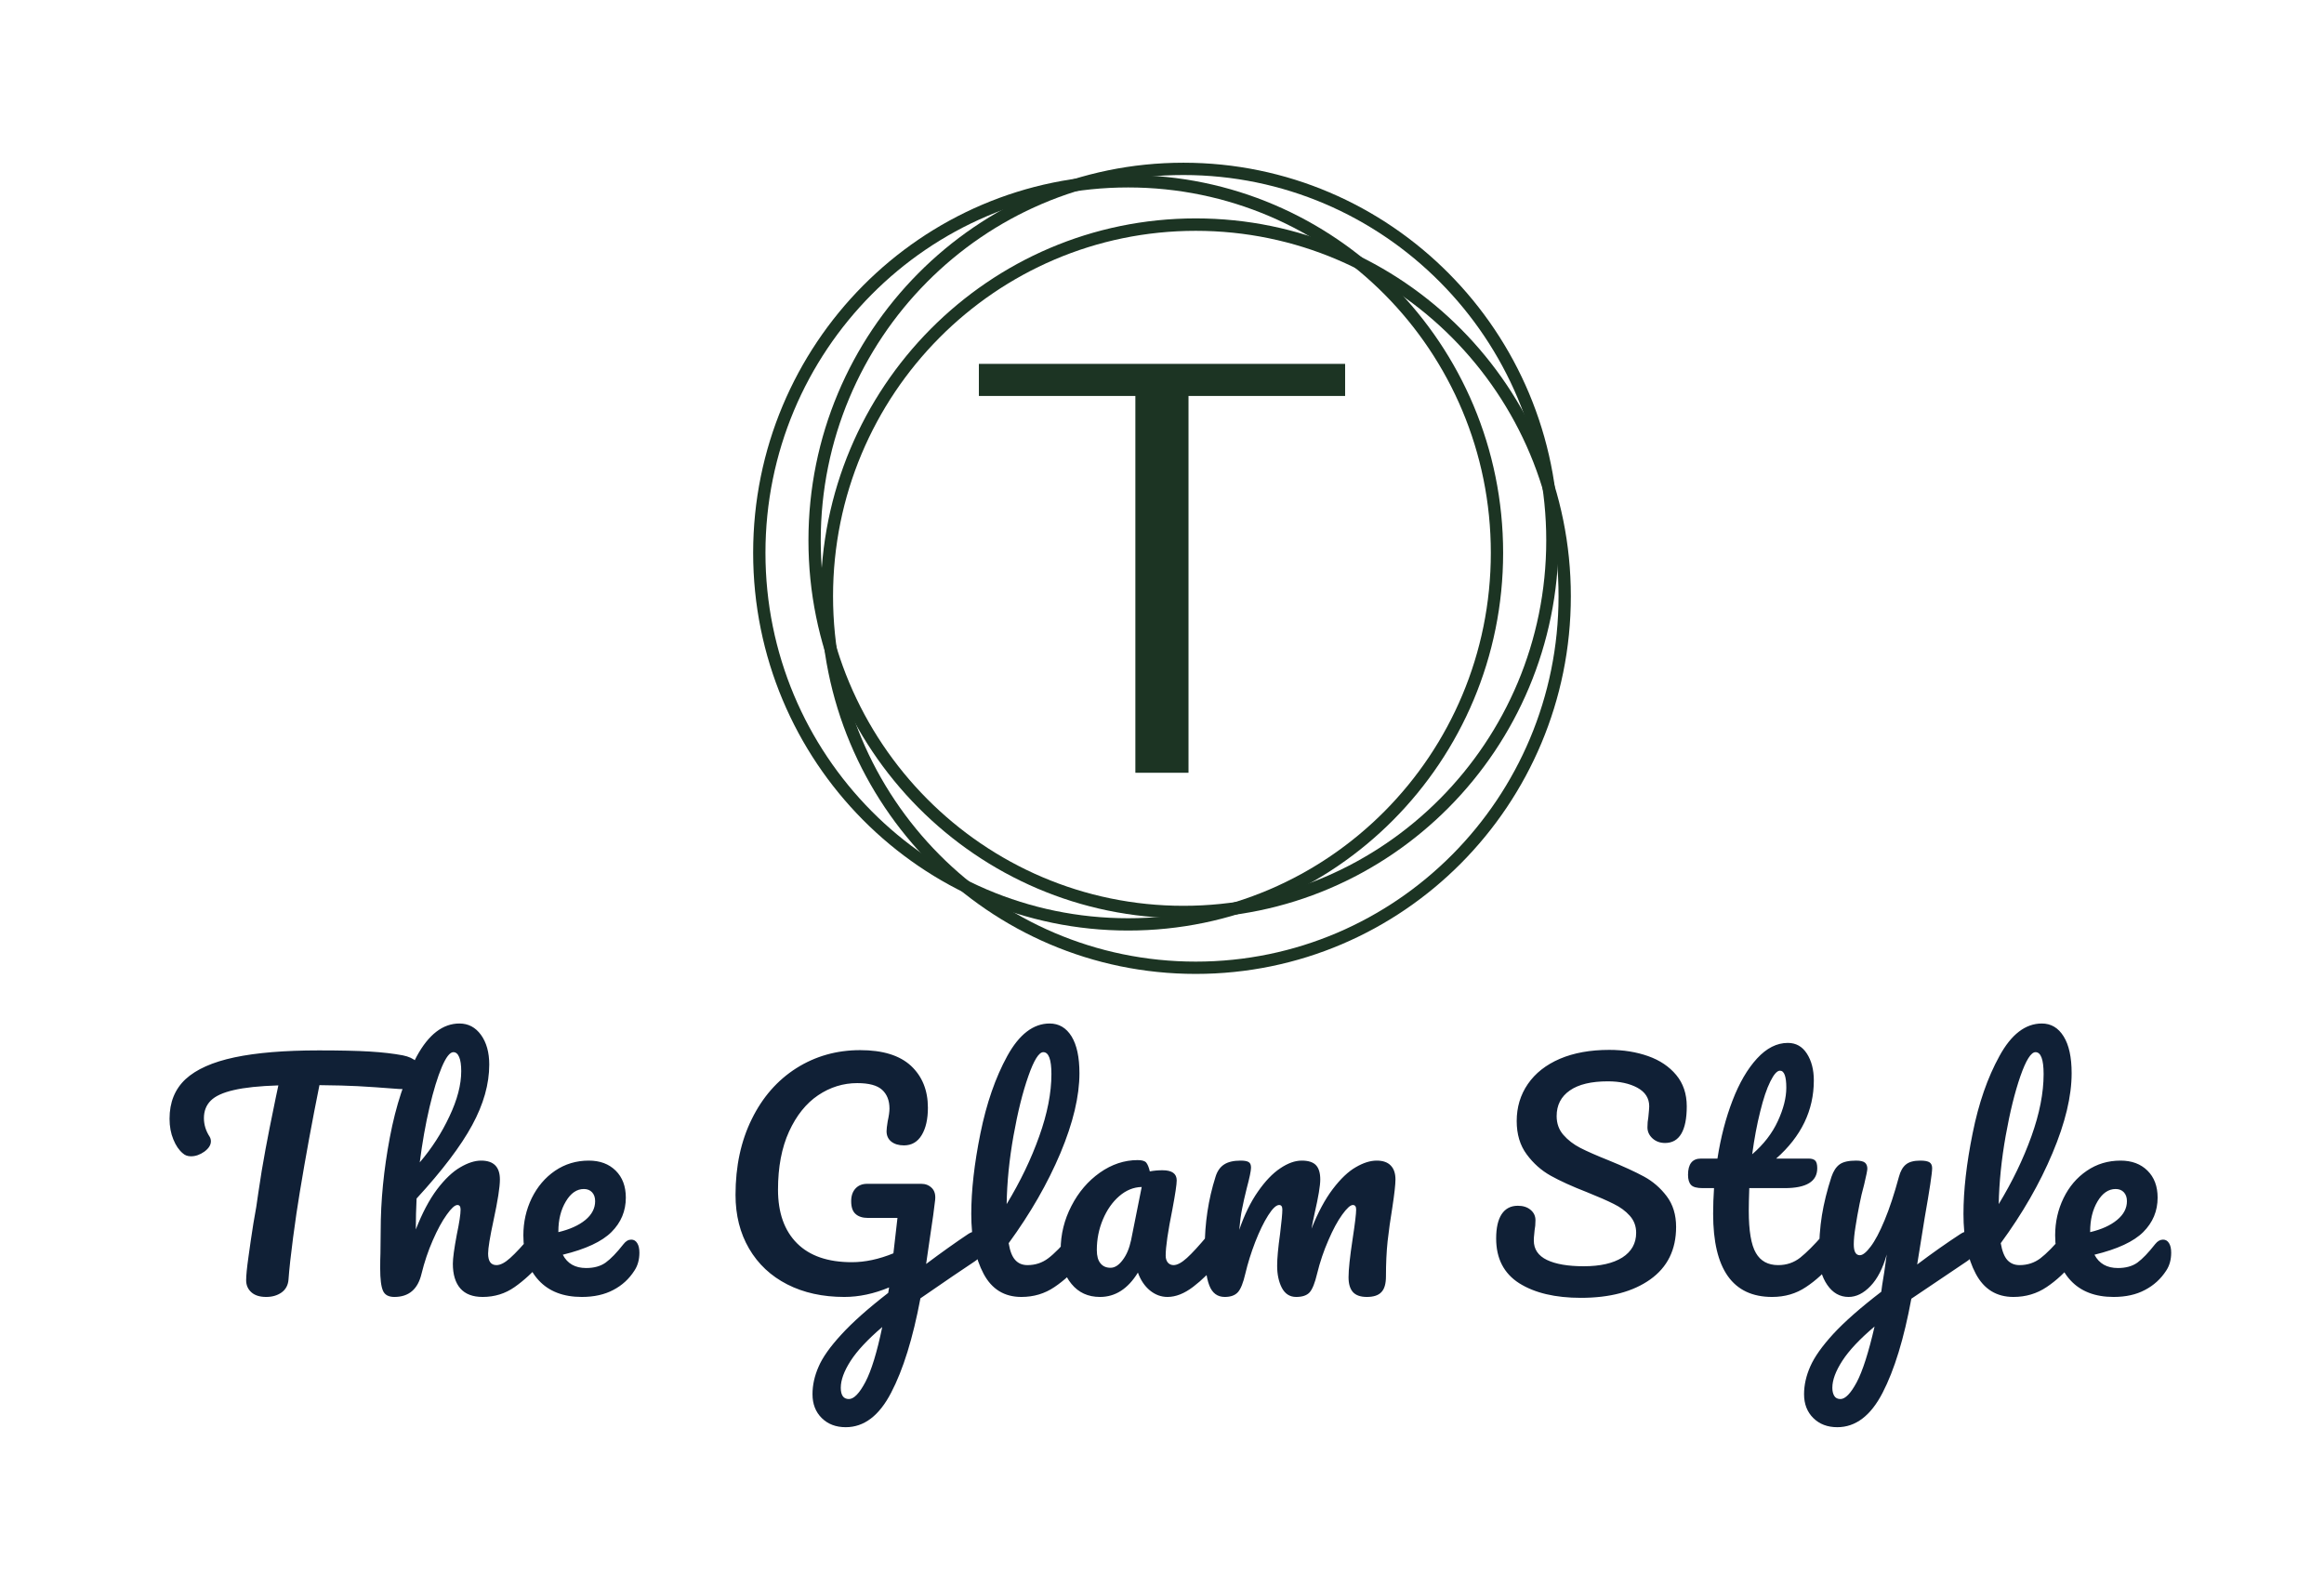 <svg xmlns="http://www.w3.org/2000/svg" version="1.1" xmlns:xlink="http://www.w3.org/1999/xlink" viewBox="0 0 18.326 12.51"><g transform="matrix(1,0,0,1,1.257,8.07)"><rect width="18.326" height="18.326" x="-1.257" y="-10.978" fill="#ffffff"></rect><g clip-path="url(#SvgjsClipPath1002)"><g clip-path="url(#SvgjsClipPath100059f7caa6-b7e9-4f35-9378-5eaa9e8e27fa)"><path d=" M 8.075 -0.928 C 9.655 -0.928 10.936 -2.218 10.936 -3.809 C 10.936 -5.4 9.655 -6.69 8.075 -6.69 C 6.496 -6.69 5.215 -5.4 5.215 -3.809 C 5.215 -2.218 6.496 -0.928 8.075 -0.928 Z M 8.075 -0.83 C 9.709 -0.83 11.033 -2.164 11.033 -3.809 C 11.033 -5.454 9.709 -6.787 8.075 -6.787 C 6.442 -6.787 5.118 -5.454 5.118 -3.809 C 5.118 -2.164 6.442 -0.83 8.075 -0.83 Z" fill="#1c3423" transform="matrix(1,0,0,1,0,0)" fill-rule="evenodd"></path></g><g clip-path="url(#SvgjsClipPath100059f7caa6-b7e9-4f35-9378-5eaa9e8e27fa)"><path d=" M 7.639 -0.83 C 9.219 -0.83 10.499 -2.12 10.499 -3.711 C 10.499 -5.302 9.219 -6.592 7.639 -6.592 C 6.059 -6.592 4.779 -5.302 4.779 -3.711 C 4.779 -2.12 6.059 -0.83 7.639 -0.83 Z M 7.639 -0.733 C 9.272 -0.733 10.596 -2.066 10.596 -3.711 C 10.596 -5.356 9.272 -6.69 7.639 -6.69 C 6.006 -6.69 4.682 -5.356 4.682 -3.711 C 4.682 -2.066 6.006 -0.733 7.639 -0.733 Z" fill="#1c3423" transform="matrix(1,0,0,1,0,0)" fill-rule="evenodd"></path></g><g clip-path="url(#SvgjsClipPath100059f7caa6-b7e9-4f35-9378-5eaa9e8e27fa)"><path d=" M 8.172 -0.488 C 9.752 -0.488 11.033 -1.778 11.033 -3.369 C 11.033 -4.96 9.752 -6.25 8.172 -6.25 C 6.593 -6.25 5.312 -4.96 5.312 -3.369 C 5.312 -1.778 6.593 -0.488 8.172 -0.488 Z M 8.172 -0.391 C 9.806 -0.391 11.13 -1.724 11.13 -3.369 C 11.13 -5.014 9.806 -6.348 8.172 -6.348 C 6.539 -6.348 5.215 -5.014 5.215 -3.369 C 5.215 -1.724 6.539 -0.391 8.172 -0.391 Z" fill="#1c3423" transform="matrix(1,0,0,1,0,0)" fill-rule="evenodd"></path></g><path d=" M 8.115 -1.977 L 8.115 -4.948 L 9.35 -4.948 L 9.35 -5.201 L 6.462 -5.201 L 6.462 -4.948 L 7.696 -4.948 L 7.696 -1.977 L 8.115 -1.977" fill="#1c3423" transform="matrix(1,0,0,1,0,0)" fill-rule="nonzero"></path></g><g><path d=" M 2.025 0.299 Q 2.06 0.333 2.06 0.379 Q 2.06 0.454 2.018 0.488 Q 1.976 0.522 1.885 0.516 Q 1.679 0.5 1.564 0.494 Q 1.449 0.488 1.262 0.486 Q 1.177 0.906 1.107 1.33 Q 1.081 1.485 1.054 1.689 Q 1.027 1.894 1.018 2.019 Q 1.013 2.085 0.963 2.121 Q 0.913 2.156 0.842 2.156 Q 0.767 2.156 0.726 2.12 Q 0.684 2.083 0.684 2.024 Q 0.684 1.969 0.702 1.842 Q 0.719 1.716 0.741 1.577 Q 0.767 1.437 0.78 1.335 Q 0.805 1.161 0.837 0.99 Q 0.869 0.819 0.901 0.666 Q 0.908 0.632 0.917 0.587 Q 0.926 0.543 0.938 0.488 Q 0.714 0.495 0.586 0.525 Q 0.459 0.554 0.405 0.608 Q 0.351 0.662 0.351 0.746 Q 0.351 0.824 0.397 0.894 Q 0.406 0.91 0.406 0.929 Q 0.406 0.972 0.355 1.01 Q 0.303 1.047 0.249 1.047 Q 0.21 1.047 0.185 1.024 Q 0.139 0.986 0.11 0.914 Q 0.08 0.842 0.08 0.751 Q 0.08 0.557 0.206 0.439 Q 0.333 0.322 0.592 0.267 Q 0.851 0.212 1.257 0.212 Q 1.508 0.212 1.658 0.221 Q 1.807 0.23 1.919 0.251 Q 1.989 0.265 2.025 0.299 M 3.042 1.663 Q 3.06 1.691 3.06 1.739 Q 3.06 1.83 3.016 1.88 Q 2.911 2.001 2.801 2.078 Q 2.69 2.156 2.549 2.156 Q 2.432 2.156 2.373 2.089 Q 2.314 2.021 2.314 1.894 Q 2.314 1.83 2.345 1.665 Q 2.375 1.522 2.375 1.467 Q 2.375 1.431 2.35 1.431 Q 2.32 1.431 2.266 1.507 Q 2.211 1.583 2.156 1.709 Q 2.101 1.834 2.067 1.973 Q 2.024 2.156 1.853 2.156 Q 1.784 2.156 1.763 2.107 Q 1.741 2.058 1.741 1.93 Q 1.741 1.857 1.743 1.814 L 1.745 1.631 Q 1.745 1.28 1.817 0.899 Q 1.889 0.518 2.029 0.259 Q 2.17 -4.440892098500626e-16 2.366 -4.440892098500626e-16 Q 2.471 -4.440892098500626e-16 2.536 0.09 Q 2.601 0.18 2.601 0.324 Q 2.601 0.554 2.466 0.802 Q 2.332 1.049 2.028 1.38 Q 2.022 1.499 2.022 1.624 Q 2.097 1.431 2.189 1.308 Q 2.282 1.186 2.372 1.134 Q 2.462 1.081 2.537 1.081 Q 2.685 1.081 2.685 1.23 Q 2.685 1.319 2.635 1.551 Q 2.592 1.75 2.592 1.814 Q 2.592 1.905 2.658 1.905 Q 2.704 1.905 2.766 1.849 Q 2.829 1.793 2.934 1.668 Q 2.961 1.636 2.996 1.636 Q 3.025 1.636 3.042 1.663 M 2.227 0.343 Q 2.177 0.461 2.13 0.66 Q 2.083 0.86 2.053 1.095 Q 2.195 0.929 2.287 0.732 Q 2.38 0.536 2.38 0.376 Q 2.38 0.303 2.364 0.265 Q 2.348 0.226 2.318 0.226 Q 2.277 0.226 2.227 0.343 M 3.768 1.732 Q 3.785 1.759 3.785 1.807 Q 3.785 1.889 3.746 1.948 Q 3.683 2.047 3.579 2.101 Q 3.475 2.156 3.331 2.156 Q 3.112 2.156 2.991 2.025 Q 2.87 1.894 2.87 1.67 Q 2.87 1.513 2.936 1.377 Q 3.003 1.241 3.12 1.161 Q 3.238 1.081 3.386 1.081 Q 3.518 1.081 3.598 1.16 Q 3.678 1.239 3.678 1.373 Q 3.678 1.531 3.565 1.644 Q 3.452 1.757 3.181 1.823 Q 3.235 1.928 3.365 1.928 Q 3.459 1.928 3.519 1.885 Q 3.58 1.841 3.66 1.739 Q 3.687 1.704 3.721 1.704 Q 3.751 1.704 3.768 1.732 M 3.205 1.403 Q 3.146 1.501 3.146 1.64 L 3.146 1.645 Q 3.281 1.613 3.359 1.549 Q 3.436 1.485 3.436 1.401 Q 3.436 1.357 3.412 1.331 Q 3.388 1.305 3.347 1.305 Q 3.263 1.305 3.205 1.403 M 6.479 1.669 Q 6.496 1.697 6.496 1.741 Q 6.496 1.793 6.48 1.823 Q 6.464 1.853 6.43 1.875 Q 6.295 1.964 6.001 2.167 Q 5.912 2.64 5.77 2.911 Q 5.629 3.183 5.412 3.183 Q 5.296 3.183 5.223 3.111 Q 5.15 3.039 5.15 2.923 Q 5.15 2.815 5.198 2.706 Q 5.245 2.596 5.377 2.453 Q 5.508 2.309 5.747 2.124 L 5.754 2.081 Q 5.574 2.156 5.401 2.156 Q 5.145 2.156 4.951 2.057 Q 4.757 1.958 4.65 1.775 Q 4.543 1.592 4.543 1.351 Q 4.543 1.013 4.671 0.754 Q 4.798 0.495 5.023 0.352 Q 5.248 0.21 5.526 0.21 Q 5.793 0.21 5.927 0.334 Q 6.06 0.459 6.06 0.664 Q 6.06 0.799 6.011 0.88 Q 5.962 0.961 5.871 0.961 Q 5.809 0.961 5.771 0.931 Q 5.734 0.901 5.734 0.849 Q 5.734 0.826 5.743 0.771 Q 5.757 0.707 5.757 0.671 Q 5.757 0.575 5.698 0.522 Q 5.64 0.47 5.503 0.47 Q 5.337 0.47 5.194 0.566 Q 5.052 0.662 4.965 0.852 Q 4.878 1.043 4.878 1.31 Q 4.878 1.583 5.028 1.733 Q 5.177 1.882 5.46 1.882 Q 5.617 1.882 5.788 1.812 L 5.82 1.533 L 5.588 1.533 Q 5.524 1.533 5.49 1.502 Q 5.455 1.472 5.455 1.401 Q 5.455 1.337 5.49 1.3 Q 5.524 1.264 5.581 1.264 L 6.008 1.264 Q 6.058 1.264 6.091 1.297 Q 6.124 1.33 6.117 1.392 Q 6.11 1.465 6.071 1.723 L 6.046 1.896 Q 6.229 1.759 6.379 1.659 Q 6.409 1.64 6.432 1.64 Q 6.462 1.64 6.479 1.669 M 5.567 2.827 Q 5.638 2.692 5.7 2.393 Q 5.526 2.542 5.45 2.661 Q 5.373 2.781 5.373 2.872 Q 5.373 2.961 5.437 2.961 Q 5.496 2.961 5.567 2.827 M 7.298 1.663 Q 7.315 1.691 7.315 1.739 Q 7.315 1.83 7.271 1.88 Q 7.173 2.001 7.058 2.078 Q 6.943 2.156 6.797 2.156 Q 6.596 2.156 6.499 1.973 Q 6.402 1.791 6.402 1.501 Q 6.402 1.223 6.474 0.867 Q 6.546 0.511 6.686 0.256 Q 6.827 -4.440892098500626e-16 7.02 -4.440892098500626e-16 Q 7.13 -4.440892098500626e-16 7.193 0.102 Q 7.255 0.203 7.255 0.392 Q 7.255 0.664 7.105 1.022 Q 6.954 1.38 6.697 1.732 Q 6.712 1.825 6.749 1.865 Q 6.785 1.905 6.845 1.905 Q 6.938 1.905 7.009 1.851 Q 7.08 1.798 7.189 1.668 Q 7.217 1.636 7.251 1.636 Q 7.281 1.636 7.298 1.663 M 6.852 0.415 Q 6.785 0.605 6.735 0.885 Q 6.685 1.166 6.681 1.424 Q 6.843 1.157 6.938 0.889 Q 7.034 0.621 7.034 0.399 Q 7.034 0.226 6.97 0.226 Q 6.918 0.226 6.852 0.415 M 7.192 2.053 Q 7.107 1.951 7.107 1.784 Q 7.107 1.602 7.192 1.438 Q 7.276 1.275 7.416 1.176 Q 7.557 1.077 7.714 1.077 Q 7.764 1.077 7.781 1.096 Q 7.798 1.116 7.81 1.166 Q 7.858 1.157 7.91 1.157 Q 8.022 1.157 8.022 1.237 Q 8.022 1.284 7.988 1.465 Q 7.935 1.727 7.935 1.83 Q 7.935 1.864 7.952 1.885 Q 7.97 1.905 7.997 1.905 Q 8.04 1.905 8.102 1.849 Q 8.164 1.793 8.268 1.668 Q 8.296 1.636 8.33 1.636 Q 8.36 1.636 8.377 1.663 Q 8.394 1.691 8.394 1.739 Q 8.394 1.83 8.351 1.88 Q 8.257 1.996 8.152 2.076 Q 8.047 2.156 7.949 2.156 Q 7.874 2.156 7.811 2.105 Q 7.748 2.053 7.716 1.964 Q 7.598 2.156 7.417 2.156 Q 7.276 2.156 7.192 2.053 M 7.595 1.866 Q 7.641 1.807 7.662 1.709 L 7.746 1.289 Q 7.65 1.291 7.569 1.361 Q 7.488 1.431 7.44 1.545 Q 7.392 1.659 7.392 1.786 Q 7.392 1.857 7.421 1.891 Q 7.449 1.926 7.5 1.926 Q 7.55 1.926 7.595 1.866 M 8.279 2.065 Q 8.243 1.973 8.243 1.773 Q 8.243 1.476 8.328 1.209 Q 8.348 1.143 8.395 1.112 Q 8.442 1.081 8.526 1.081 Q 8.572 1.081 8.59 1.093 Q 8.608 1.104 8.608 1.136 Q 8.608 1.173 8.574 1.3 Q 8.551 1.392 8.538 1.459 Q 8.524 1.526 8.515 1.627 Q 8.576 1.449 8.662 1.326 Q 8.748 1.202 8.838 1.142 Q 8.928 1.081 9.008 1.081 Q 9.087 1.081 9.121 1.118 Q 9.154 1.154 9.154 1.23 Q 9.154 1.303 9.11 1.494 Q 9.092 1.577 9.085 1.618 Q 9.161 1.426 9.253 1.305 Q 9.345 1.184 9.434 1.133 Q 9.523 1.081 9.599 1.081 Q 9.672 1.081 9.709 1.119 Q 9.747 1.157 9.747 1.23 Q 9.747 1.289 9.722 1.453 Q 9.699 1.592 9.685 1.717 Q 9.672 1.841 9.672 1.994 Q 9.672 2.081 9.636 2.118 Q 9.601 2.156 9.521 2.156 Q 9.446 2.156 9.411 2.117 Q 9.377 2.078 9.377 2.001 Q 9.377 1.91 9.409 1.7 Q 9.437 1.517 9.437 1.467 Q 9.437 1.431 9.411 1.431 Q 9.382 1.431 9.327 1.507 Q 9.272 1.583 9.218 1.709 Q 9.163 1.834 9.129 1.973 Q 9.103 2.083 9.07 2.12 Q 9.037 2.156 8.964 2.156 Q 8.889 2.156 8.851 2.084 Q 8.814 2.012 8.814 1.91 Q 8.814 1.823 8.837 1.659 Q 8.855 1.513 8.855 1.467 Q 8.855 1.431 8.83 1.431 Q 8.795 1.431 8.743 1.513 Q 8.691 1.595 8.641 1.723 Q 8.592 1.85 8.563 1.973 Q 8.538 2.081 8.505 2.118 Q 8.471 2.156 8.401 2.156 Q 8.314 2.156 8.279 2.065 M 10.723 2.048 Q 10.541 1.932 10.541 1.695 Q 10.541 1.57 10.584 1.504 Q 10.628 1.437 10.712 1.437 Q 10.774 1.437 10.812 1.469 Q 10.851 1.501 10.851 1.551 Q 10.851 1.597 10.844 1.631 Q 10.844 1.64 10.841 1.663 Q 10.838 1.686 10.838 1.711 Q 10.838 1.814 10.941 1.864 Q 11.045 1.914 11.232 1.914 Q 11.426 1.914 11.536 1.845 Q 11.645 1.775 11.645 1.65 Q 11.645 1.572 11.595 1.516 Q 11.545 1.46 11.469 1.423 Q 11.394 1.385 11.257 1.33 Q 11.082 1.262 10.971 1.2 Q 10.86 1.138 10.782 1.032 Q 10.703 0.926 10.703 0.769 Q 10.703 0.605 10.791 0.477 Q 10.879 0.349 11.044 0.278 Q 11.209 0.208 11.433 0.208 Q 11.6 0.208 11.739 0.257 Q 11.878 0.306 11.961 0.406 Q 12.044 0.506 12.044 0.653 Q 12.044 0.796 12.001 0.869 Q 11.958 0.942 11.873 0.942 Q 11.814 0.942 11.774 0.906 Q 11.734 0.869 11.734 0.819 Q 11.734 0.776 11.741 0.739 Q 11.748 0.671 11.748 0.653 Q 11.748 0.557 11.654 0.506 Q 11.561 0.456 11.422 0.456 Q 11.225 0.456 11.122 0.528 Q 11.018 0.6 11.018 0.73 Q 11.018 0.817 11.071 0.878 Q 11.125 0.94 11.205 0.981 Q 11.285 1.022 11.428 1.079 Q 11.602 1.15 11.707 1.207 Q 11.812 1.264 11.886 1.362 Q 11.96 1.46 11.96 1.604 Q 11.96 1.873 11.756 2.018 Q 11.552 2.163 11.209 2.163 Q 10.906 2.163 10.723 2.048 M 13.225 1.663 Q 13.242 1.691 13.242 1.739 Q 13.242 1.83 13.199 1.88 Q 13.101 2.001 12.984 2.078 Q 12.868 2.156 12.717 2.156 Q 12.252 2.156 12.252 1.501 Q 12.252 1.401 12.259 1.298 L 12.17 1.298 Q 12.101 1.298 12.078 1.273 Q 12.054 1.248 12.054 1.193 Q 12.054 1.065 12.156 1.065 L 12.286 1.065 Q 12.325 0.814 12.405 0.607 Q 12.485 0.399 12.598 0.276 Q 12.711 0.153 12.841 0.153 Q 12.937 0.153 12.991 0.237 Q 13.046 0.322 13.046 0.449 Q 13.046 0.803 12.749 1.065 L 13.005 1.065 Q 13.041 1.065 13.057 1.081 Q 13.073 1.097 13.073 1.141 Q 13.073 1.298 12.816 1.298 L 12.537 1.298 Q 12.533 1.412 12.533 1.476 Q 12.533 1.713 12.589 1.809 Q 12.644 1.905 12.765 1.905 Q 12.864 1.905 12.939 1.846 Q 13.014 1.786 13.117 1.668 Q 13.144 1.636 13.178 1.636 Q 13.208 1.636 13.225 1.663 M 12.703 0.457 Q 12.66 0.543 12.623 0.695 Q 12.585 0.846 12.56 1.031 Q 12.695 0.915 12.762 0.77 Q 12.829 0.625 12.829 0.506 Q 12.829 0.372 12.779 0.372 Q 12.745 0.372 12.703 0.457 M 14.302 1.669 Q 14.319 1.697 14.319 1.741 Q 14.319 1.793 14.303 1.823 Q 14.287 1.853 14.253 1.875 L 13.815 2.17 Q 13.728 2.642 13.588 2.912 Q 13.448 3.183 13.231 3.183 Q 13.115 3.183 13.042 3.111 Q 12.969 3.039 12.969 2.923 Q 12.969 2.815 13.018 2.704 Q 13.067 2.592 13.2 2.447 Q 13.334 2.302 13.578 2.115 L 13.585 2.062 Q 13.6 1.978 13.621 1.821 Q 13.575 1.985 13.493 2.07 Q 13.411 2.156 13.32 2.156 Q 13.217 2.156 13.152 2.061 Q 13.087 1.967 13.087 1.825 Q 13.087 1.654 13.11 1.511 Q 13.133 1.369 13.185 1.209 Q 13.208 1.141 13.249 1.111 Q 13.29 1.081 13.379 1.081 Q 13.429 1.081 13.449 1.097 Q 13.468 1.113 13.468 1.145 Q 13.468 1.164 13.443 1.269 Q 13.42 1.353 13.407 1.421 Q 13.388 1.515 13.375 1.6 Q 13.361 1.686 13.361 1.741 Q 13.361 1.827 13.409 1.827 Q 13.443 1.827 13.494 1.759 Q 13.546 1.691 13.604 1.551 Q 13.662 1.412 13.717 1.209 Q 13.735 1.141 13.773 1.111 Q 13.81 1.081 13.886 1.081 Q 13.938 1.081 13.959 1.095 Q 13.979 1.109 13.979 1.141 Q 13.979 1.198 13.92 1.533 L 13.861 1.9 Q 14.036 1.768 14.203 1.659 Q 14.232 1.64 14.255 1.64 Q 14.285 1.64 14.302 1.669 M 13.384 2.829 Q 13.454 2.697 13.525 2.389 Q 13.35 2.537 13.271 2.659 Q 13.192 2.781 13.192 2.872 Q 13.192 2.911 13.207 2.936 Q 13.222 2.961 13.256 2.961 Q 13.313 2.961 13.384 2.829 M 15.121 1.663 Q 15.138 1.691 15.138 1.739 Q 15.138 1.83 15.095 1.88 Q 14.997 2.001 14.882 2.078 Q 14.766 2.156 14.62 2.156 Q 14.42 2.156 14.323 1.973 Q 14.226 1.791 14.226 1.501 Q 14.226 1.223 14.298 0.867 Q 14.369 0.511 14.51 0.256 Q 14.65 -4.440892098500626e-16 14.844 -4.440892098500626e-16 Q 14.953 -4.440892098500626e-16 15.016 0.102 Q 15.079 0.203 15.079 0.392 Q 15.079 0.664 14.928 1.022 Q 14.778 1.38 14.52 1.732 Q 14.536 1.825 14.572 1.865 Q 14.609 1.905 14.668 1.905 Q 14.762 1.905 14.833 1.851 Q 14.903 1.798 15.013 1.668 Q 15.04 1.636 15.074 1.636 Q 15.104 1.636 15.121 1.663 M 14.675 0.415 Q 14.609 0.605 14.559 0.885 Q 14.509 1.166 14.504 1.424 Q 14.666 1.157 14.762 0.889 Q 14.858 0.621 14.858 0.399 Q 14.858 0.226 14.794 0.226 Q 14.741 0.226 14.675 0.415 M 15.847 1.732 Q 15.864 1.759 15.864 1.807 Q 15.864 1.889 15.825 1.948 Q 15.761 2.047 15.657 2.101 Q 15.554 2.156 15.41 2.156 Q 15.191 2.156 15.07 2.025 Q 14.949 1.894 14.949 1.67 Q 14.949 1.513 15.015 1.377 Q 15.081 1.241 15.199 1.161 Q 15.316 1.081 15.465 1.081 Q 15.597 1.081 15.677 1.16 Q 15.757 1.239 15.757 1.373 Q 15.757 1.531 15.644 1.644 Q 15.531 1.757 15.259 1.823 Q 15.314 1.928 15.444 1.928 Q 15.538 1.928 15.598 1.885 Q 15.658 1.841 15.738 1.739 Q 15.766 1.704 15.8 1.704 Q 15.83 1.704 15.847 1.732 M 15.283 1.403 Q 15.225 1.501 15.225 1.64 L 15.225 1.645 Q 15.36 1.613 15.437 1.549 Q 15.515 1.485 15.515 1.401 Q 15.515 1.357 15.491 1.331 Q 15.467 1.305 15.426 1.305 Q 15.341 1.305 15.283 1.403" fill="#102036" fill-rule="nonzero"></path></g><g></g></g><defs><clipPath id="SvgjsClipPath1002"><path d=" M 4.682 -6.813 h 6.448 v 6.448 h -6.448 Z"></path></clipPath><clipPath id="SvgjsClipPath100059f7caa6-b7e9-4f35-9378-5eaa9e8e27fa"><path d=" M 4.682 -6.787 L 11.13 -6.787 L 11.13 -0.391 L 4.682 -0.391 Z"></path></clipPath></defs></svg>